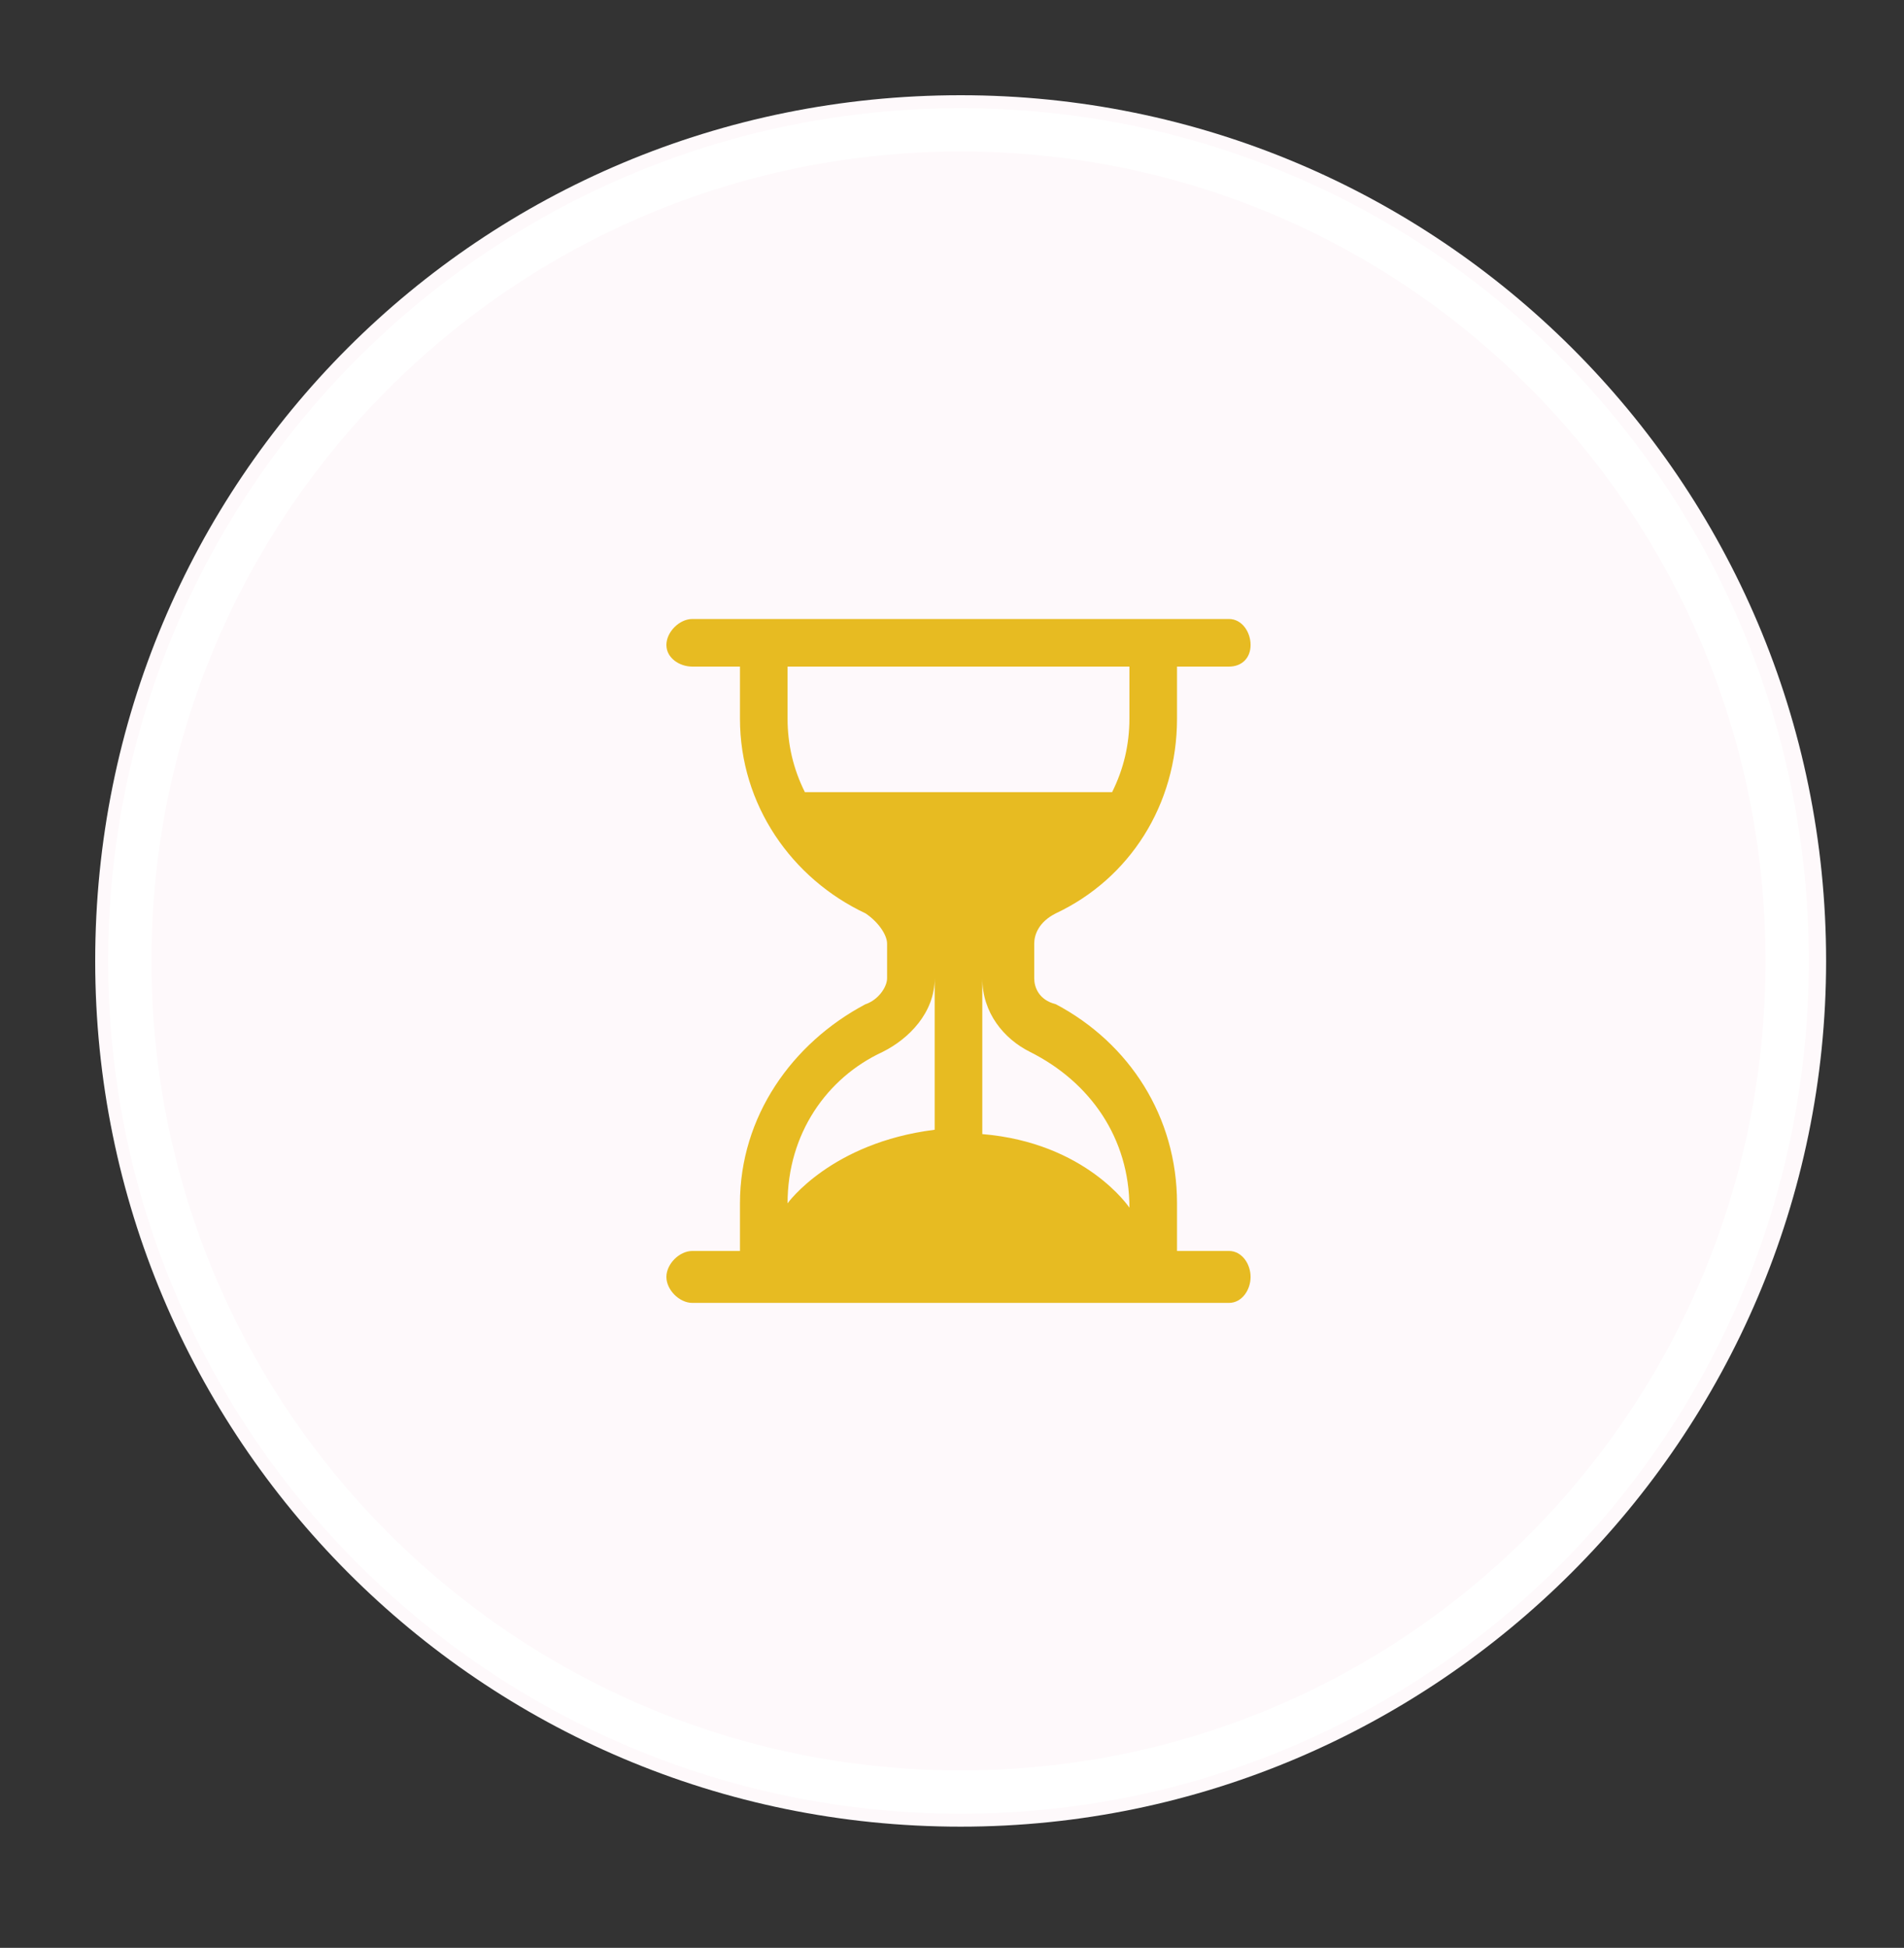 <svg version="1.2" xmlns="http://www.w3.org/2000/svg" viewBox="0 0 44 45" width="44" height="45">
	<rect x="0" y="0" width="44" height="45" fill="#333333" stroke="none"/>
	<title>subtopic_pending_icon-svg</title>
	<style>
		.s0 { fill: #fef9fb } 
		.s1 { fill: none;stroke: #ffffff } 
		.s2 { fill: #e7bb22 } 
	</style>
	<g id="Layer">
		<g id="Layer">
			<path id="Layer" class="s0" d="m22.2 42.2c11 0 20-9 20-20 0-11.1-9-20-20-20-11.1 0-20 8.9-20 20 0 11 8.9 20 20 20z"/>
			<path id="Layer" class="s1" d="m22.2 41.4c10.6 0 19.1-8.6 19.1-19.2 0-10.6-8.5-19.2-19.1-19.2-10.6 0-19.2 8.6-19.2 19.2 0 10.6 8.6 19.2 19.2 19.2z"/>
		</g>
	</g>
	<path id="Layer" fill-rule="evenodd" class="s2" d="m16 30.1c-0.3 0-0.6-0.3-0.6-0.6 0-0.3 0.3-0.6 0.6-0.6h1.1v-1.1c0-2 1.2-3.7 2.9-4.6 0.3-0.1 0.5-0.4 0.5-0.6v-0.8c0-0.2-0.2-0.5-0.5-0.7-1.7-0.8-2.9-2.5-2.9-4.5v-1.2h-1.1c-0.3 0-0.6-0.2-0.6-0.5 0-0.3 0.3-0.6 0.6-0.6h12.4c0.3 0 0.5 0.3 0.5 0.6 0 0.3-0.2 0.5-0.5 0.5h-1.2v1.2c0 2-1.1 3.7-2.8 4.5-0.4 0.2-0.5 0.5-0.5 0.7v0.8c0 0.2 0.1 0.5 0.5 0.6 1.7 0.9 2.8 2.6 2.8 4.6v1.1h1.2c0.3 0 0.5 0.3 0.5 0.6 0 0.3-0.2 0.6-0.5 0.6zm2.2-14.7v1.2q0 0.9 0.4 1.7h7.1q0.4-0.8 0.4-1.7v-1.2zm3.4 7.2c0 0.8-0.6 1.4-1.2 1.7-1.3 0.6-2.2 1.9-2.2 3.5 0 0 1-1.4 3.4-1.7zm1.1 3.6c2.4 0.2 3.4 1.7 3.4 1.7 0-1.6-0.9-2.9-2.3-3.6-0.6-0.3-1.1-0.9-1.1-1.7z"/>
</svg>